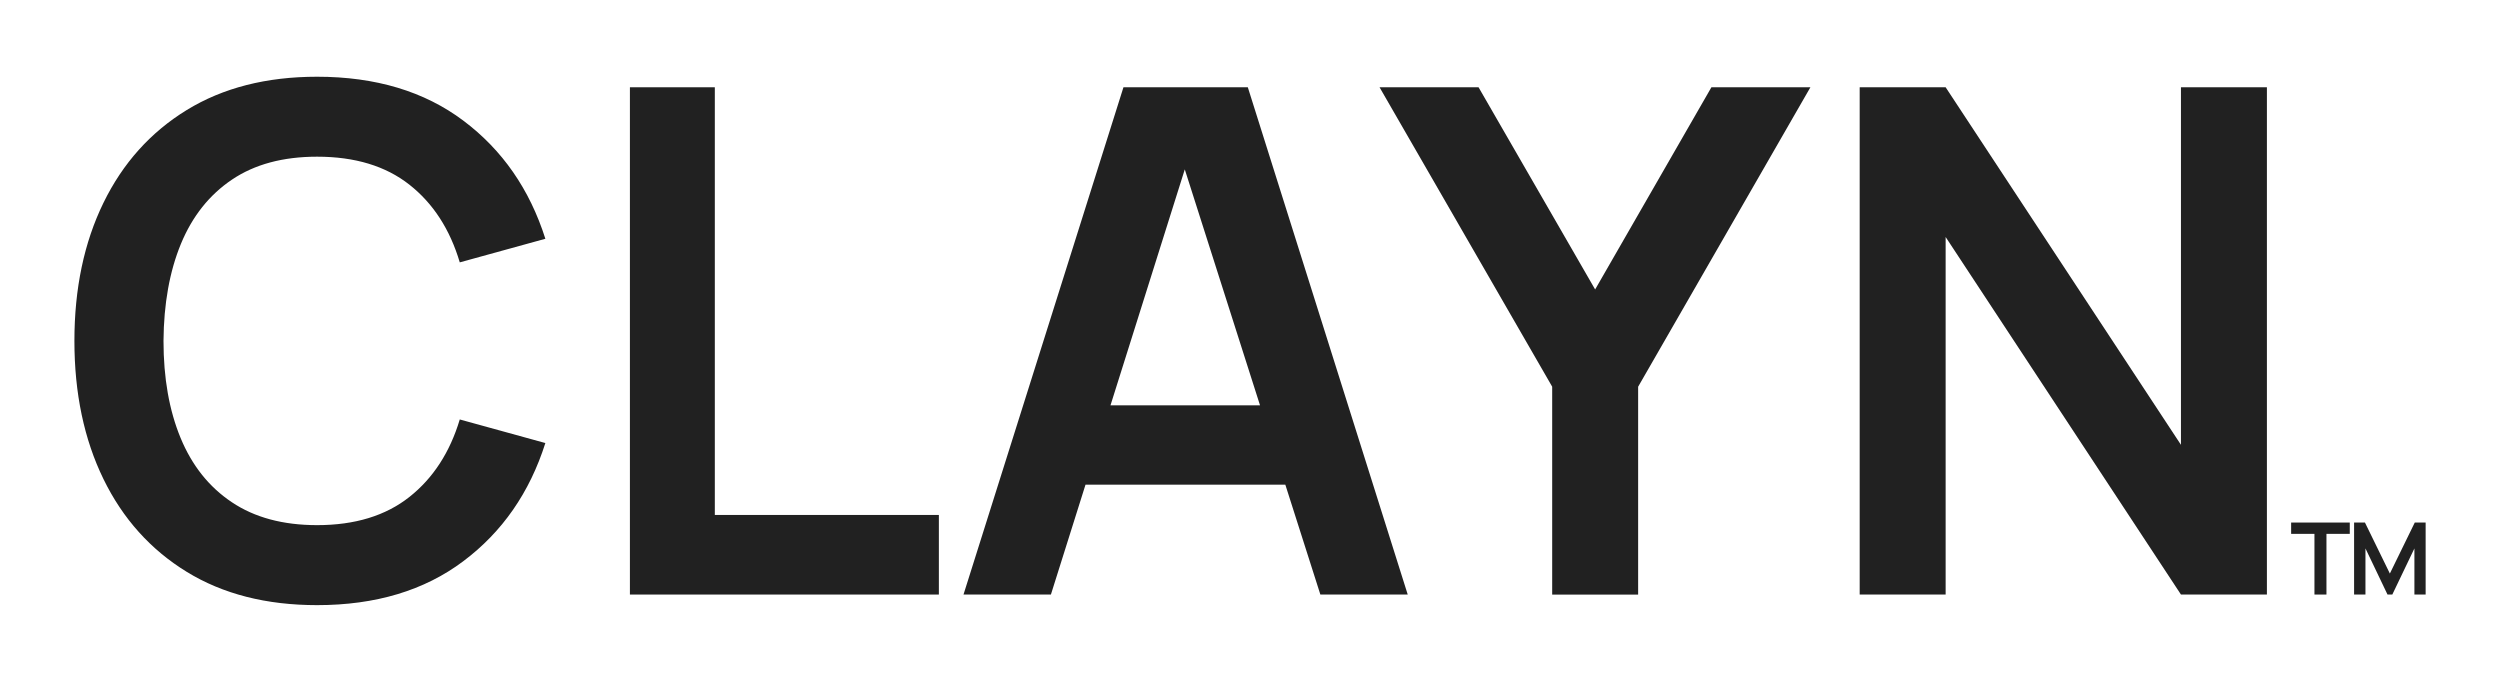 <?xml version="1.0" encoding="utf-8"?>
<!-- Generator: Adobe Illustrator 24.0.2, SVG Export Plug-In . SVG Version: 6.00 Build 0)  -->
<svg version="1.1" id="레이어_1" xmlns="http://www.w3.org/2000/svg" xmlns:xlink="http://www.w3.org/1999/xlink" x="0px"
	 y="0px" viewBox="0 0 550 150" enable-background="new 0 0 550 150" xml:space="preserve">
<g>
	<path fill="#212121" d="M69.76,133.13c-11.16,0-20.72-2.44-28.67-7.32c-7.96-4.88-14.07-11.69-18.33-20.42
		C18.5,96.65,16.37,86.52,16.37,75c0-11.52,2.13-21.65,6.39-30.38c4.26-8.73,10.37-15.54,18.33-20.42
		c7.96-4.88,17.52-7.32,28.67-7.32c12.87,0,23.59,3.22,32.16,9.65c8.58,6.43,14.6,15.1,18.06,26l-18.83,5.19
		c-2.17-7.29-5.86-12.98-11.08-17.09c-5.22-4.11-11.99-6.16-20.31-6.16c-7.49,0-13.73,1.68-18.72,5.04
		c-4.99,3.36-8.73,8.07-11.24,14.14C37.3,59.72,36.03,66.84,35.97,75c0,8.16,1.25,15.28,3.76,21.35
		c2.51,6.07,6.26,10.79,11.28,14.14c5.01,3.36,11.26,5.04,18.75,5.04c8.32,0,15.09-2.07,20.31-6.2c5.22-4.13,8.91-9.82,11.08-17.05
		l18.83,5.19c-3.46,10.9-9.48,19.57-18.06,26C93.35,129.91,82.63,133.13,69.76,133.13z"/>
	<path fill="#212121" d="M138.58,130.8V19.2h18.68v94.09h49.29v17.51H138.58z"/>
	<path fill="#212121" d="M211.97,130.8l35.19-111.6h27.36l35.18,111.6h-19.22L258.55,30.67h4.18L231.2,130.8H211.97z M231.58,106.62
		V89.18h58.59v17.44H231.58z"/>
	<path fill="#212121" d="M341.48,130.8V85.07L303.5,19.2h21.78l25.65,44.48l25.58-44.48h21.78l-37.9,65.88v45.73H341.48z"/>
	<path fill="#212121" d="M409.13,130.8V19.2h18.91l51.77,78.66V19.2h18.91v111.6h-18.91l-51.77-78.66v78.66H409.13z"/>
	<path fill="#212121" d="M509.18,130.8v-13.35h-5.13v-2.49h12.9v2.49h-5.13v13.35H509.18z"/>
	<path fill="#212121" d="M517.9,130.8v-15.84h2.39l5.48,11.22l5.48-11.22h2.39v15.84h-2.47v-10.15l-4.86,10.15h-1.06l-4.85-10.15
		v10.15H517.9z"/>
</g>
</svg>

